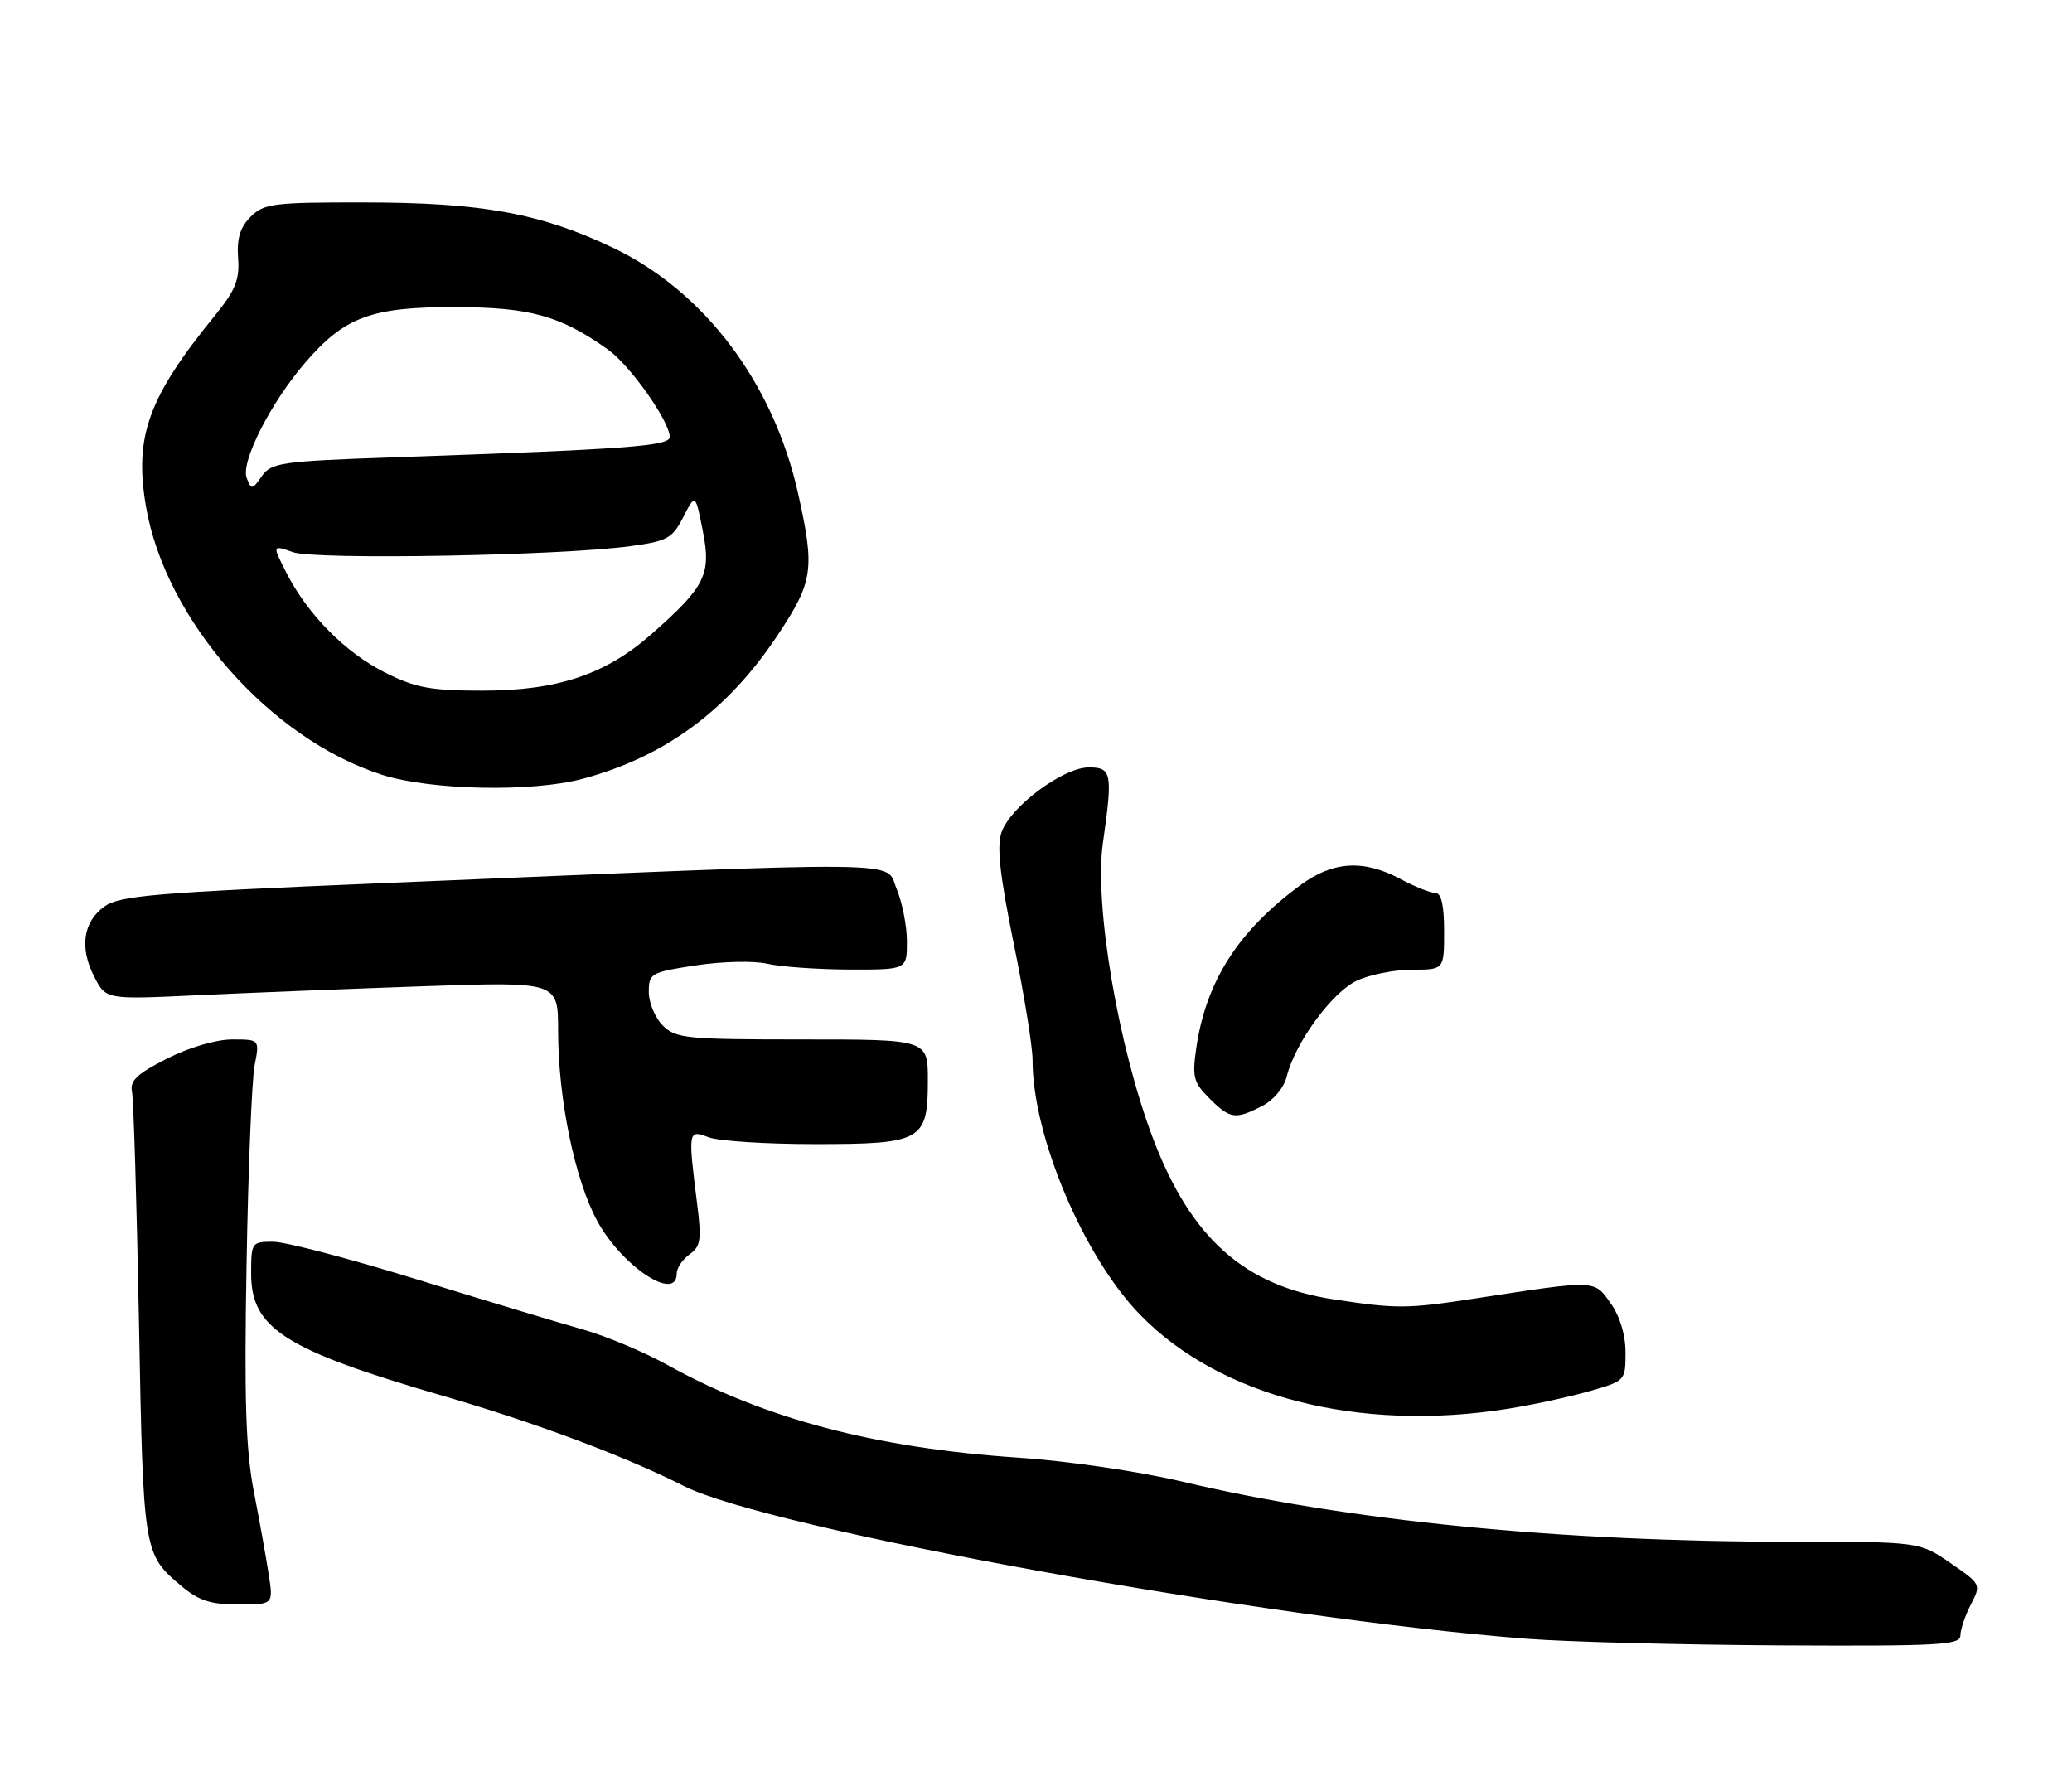 <?xml version="1.0" encoding="UTF-8" standalone="no"?>
<!DOCTYPE svg PUBLIC "-//W3C//DTD SVG 1.1//EN" "http://www.w3.org/Graphics/SVG/1.1/DTD/svg11.dtd" >
<svg xmlns="http://www.w3.org/2000/svg" xmlns:xlink="http://www.w3.org/1999/xlink" version="1.1" viewBox="0 0 297 256">
 <g >
 <path fill="currentColor"
d=" M 281.00 234.45 C 281.00 233.60 281.68 231.59 282.50 230.00 C 283.99 227.12 283.97 227.08 279.57 224.05 C 275.14 221.00 275.14 221.00 256.65 221.00 C 223.62 221.00 193.15 217.99 169.50 212.39 C 163.28 210.92 153.06 209.42 145.98 208.95 C 125.52 207.58 109.57 203.37 95.67 195.66 C 92.27 193.78 86.80 191.48 83.50 190.56 C 80.20 189.63 69.58 186.43 59.91 183.44 C 50.24 180.45 40.90 178.00 39.16 178.00 C 36.07 178.00 36.00 178.10 36.00 182.60 C 36.00 190.43 40.85 193.51 63.50 200.09 C 76.79 203.95 89.50 208.71 98.02 213.01 C 110.24 219.18 181.33 232.05 219.00 234.92 C 224.78 235.36 241.09 235.78 255.25 235.86 C 277.90 235.98 281.00 235.81 281.00 234.45 Z  M 38.53 225.75 C 38.17 223.41 37.21 218.05 36.39 213.83 C 35.23 207.86 35.00 200.68 35.34 181.33 C 35.57 167.67 36.10 154.81 36.49 152.75 C 37.22 149.00 37.22 149.00 33.29 149.00 C 30.98 149.00 27.11 150.14 23.93 151.75 C 19.63 153.93 18.59 154.92 18.92 156.50 C 19.15 157.60 19.60 172.45 19.92 189.50 C 20.54 222.73 20.55 222.76 26.05 227.39 C 28.49 229.44 30.22 230.00 34.16 230.00 C 39.18 230.00 39.18 230.00 38.53 225.75 Z  M 216.00 201.96 C 219.57 201.40 224.86 200.26 227.75 199.44 C 232.98 197.95 233.00 197.93 233.00 193.88 C 233.00 191.32 232.20 188.69 230.85 186.79 C 228.46 183.43 228.94 183.45 211.50 186.12 C 201.60 187.63 200.29 187.64 191.12 186.25 C 178.37 184.31 170.73 177.52 165.30 163.26 C 160.29 150.09 156.83 129.74 158.09 120.84 C 159.52 110.83 159.36 110.00 156.08 110.00 C 152.40 110.00 144.86 115.60 143.56 119.30 C 142.86 121.31 143.31 125.43 145.31 135.26 C 146.80 142.54 148.01 150.05 148.01 151.94 C 147.98 162.79 155.33 180.18 163.47 188.51 C 174.91 200.23 194.75 205.31 216.00 201.96 Z  M 97.00 182.56 C 97.00 181.76 97.83 180.53 98.84 179.81 C 100.44 178.67 100.58 177.71 99.92 172.50 C 98.61 162.04 98.63 161.91 101.57 163.02 C 102.98 163.56 109.80 164.00 116.74 164.00 C 132.18 164.00 133.00 163.54 133.00 154.85 C 133.00 149.00 133.00 149.00 115.00 149.00 C 98.33 149.00 96.85 148.85 95.00 147.00 C 93.90 145.90 93.00 143.74 93.00 142.21 C 93.00 139.52 93.27 139.37 99.75 138.38 C 103.52 137.81 108.05 137.70 110.00 138.15 C 111.92 138.59 117.21 138.96 121.75 138.98 C 130.00 139.00 130.00 139.00 130.00 134.97 C 130.00 132.75 129.33 129.33 128.51 127.38 C 126.82 123.32 132.01 123.37 54.50 126.61 C 22.27 127.95 17.18 128.38 15.00 129.92 C 11.90 132.12 11.36 135.87 13.54 140.07 C 15.20 143.28 15.20 143.28 28.35 142.66 C 35.58 142.32 50.16 141.74 60.75 141.37 C 80.00 140.71 80.00 140.71 80.00 147.77 C 80.00 157.49 82.39 169.12 85.62 175.04 C 89.15 181.52 97.00 186.71 97.00 182.56 Z  M 180.93 158.53 C 182.58 157.68 184.05 155.90 184.45 154.28 C 185.63 149.50 190.92 142.27 194.45 140.59 C 196.29 139.72 199.87 139.00 202.40 139.00 C 207.00 139.00 207.00 139.00 207.00 133.50 C 207.00 129.73 206.60 128.00 205.74 128.00 C 205.04 128.00 202.79 127.10 200.74 126.00 C 195.45 123.17 191.06 123.44 186.40 126.88 C 177.48 133.45 172.88 140.65 171.48 150.19 C 170.87 154.37 171.07 155.16 173.35 157.44 C 176.32 160.41 177.09 160.52 180.93 158.53 Z  M 83.50 111.64 C 95.27 108.49 104.28 101.87 111.44 91.09 C 116.58 83.37 116.83 81.61 114.39 70.70 C 110.85 54.86 100.92 41.71 87.79 35.48 C 77.45 30.56 69.05 29.04 52.25 29.02 C 39.16 29.00 37.83 29.17 35.93 31.07 C 34.42 32.58 33.93 34.18 34.13 36.97 C 34.36 40.09 33.76 41.59 30.87 45.15 C 21.22 56.99 19.21 62.57 20.93 72.63 C 23.72 88.88 38.74 105.94 54.76 111.06 C 61.72 113.28 76.26 113.58 83.50 111.64 Z  M 55.26 96.44 C 49.54 93.59 44.12 88.12 41.05 82.10 C 39.02 78.11 39.02 78.11 41.99 79.15 C 45.23 80.28 80.26 79.66 90.35 78.29 C 95.66 77.57 96.36 77.19 97.94 74.12 C 99.68 70.74 99.68 70.74 100.74 76.10 C 101.98 82.35 101.11 84.09 93.38 90.90 C 86.80 96.69 79.89 99.00 69.16 99.00 C 61.76 99.00 59.59 98.60 55.26 96.44 Z  M 35.36 68.51 C 34.49 66.23 38.74 57.84 43.68 52.06 C 49.36 45.43 53.20 44.00 65.21 44.02 C 76.02 44.05 80.32 45.24 87.19 50.14 C 90.32 52.37 96.00 60.42 96.00 62.63 C 96.00 63.95 90.03 64.39 56.25 65.56 C 40.25 66.12 38.89 66.32 37.53 68.26 C 36.15 70.23 36.03 70.25 35.36 68.51 Z "/>
</g>
</svg>